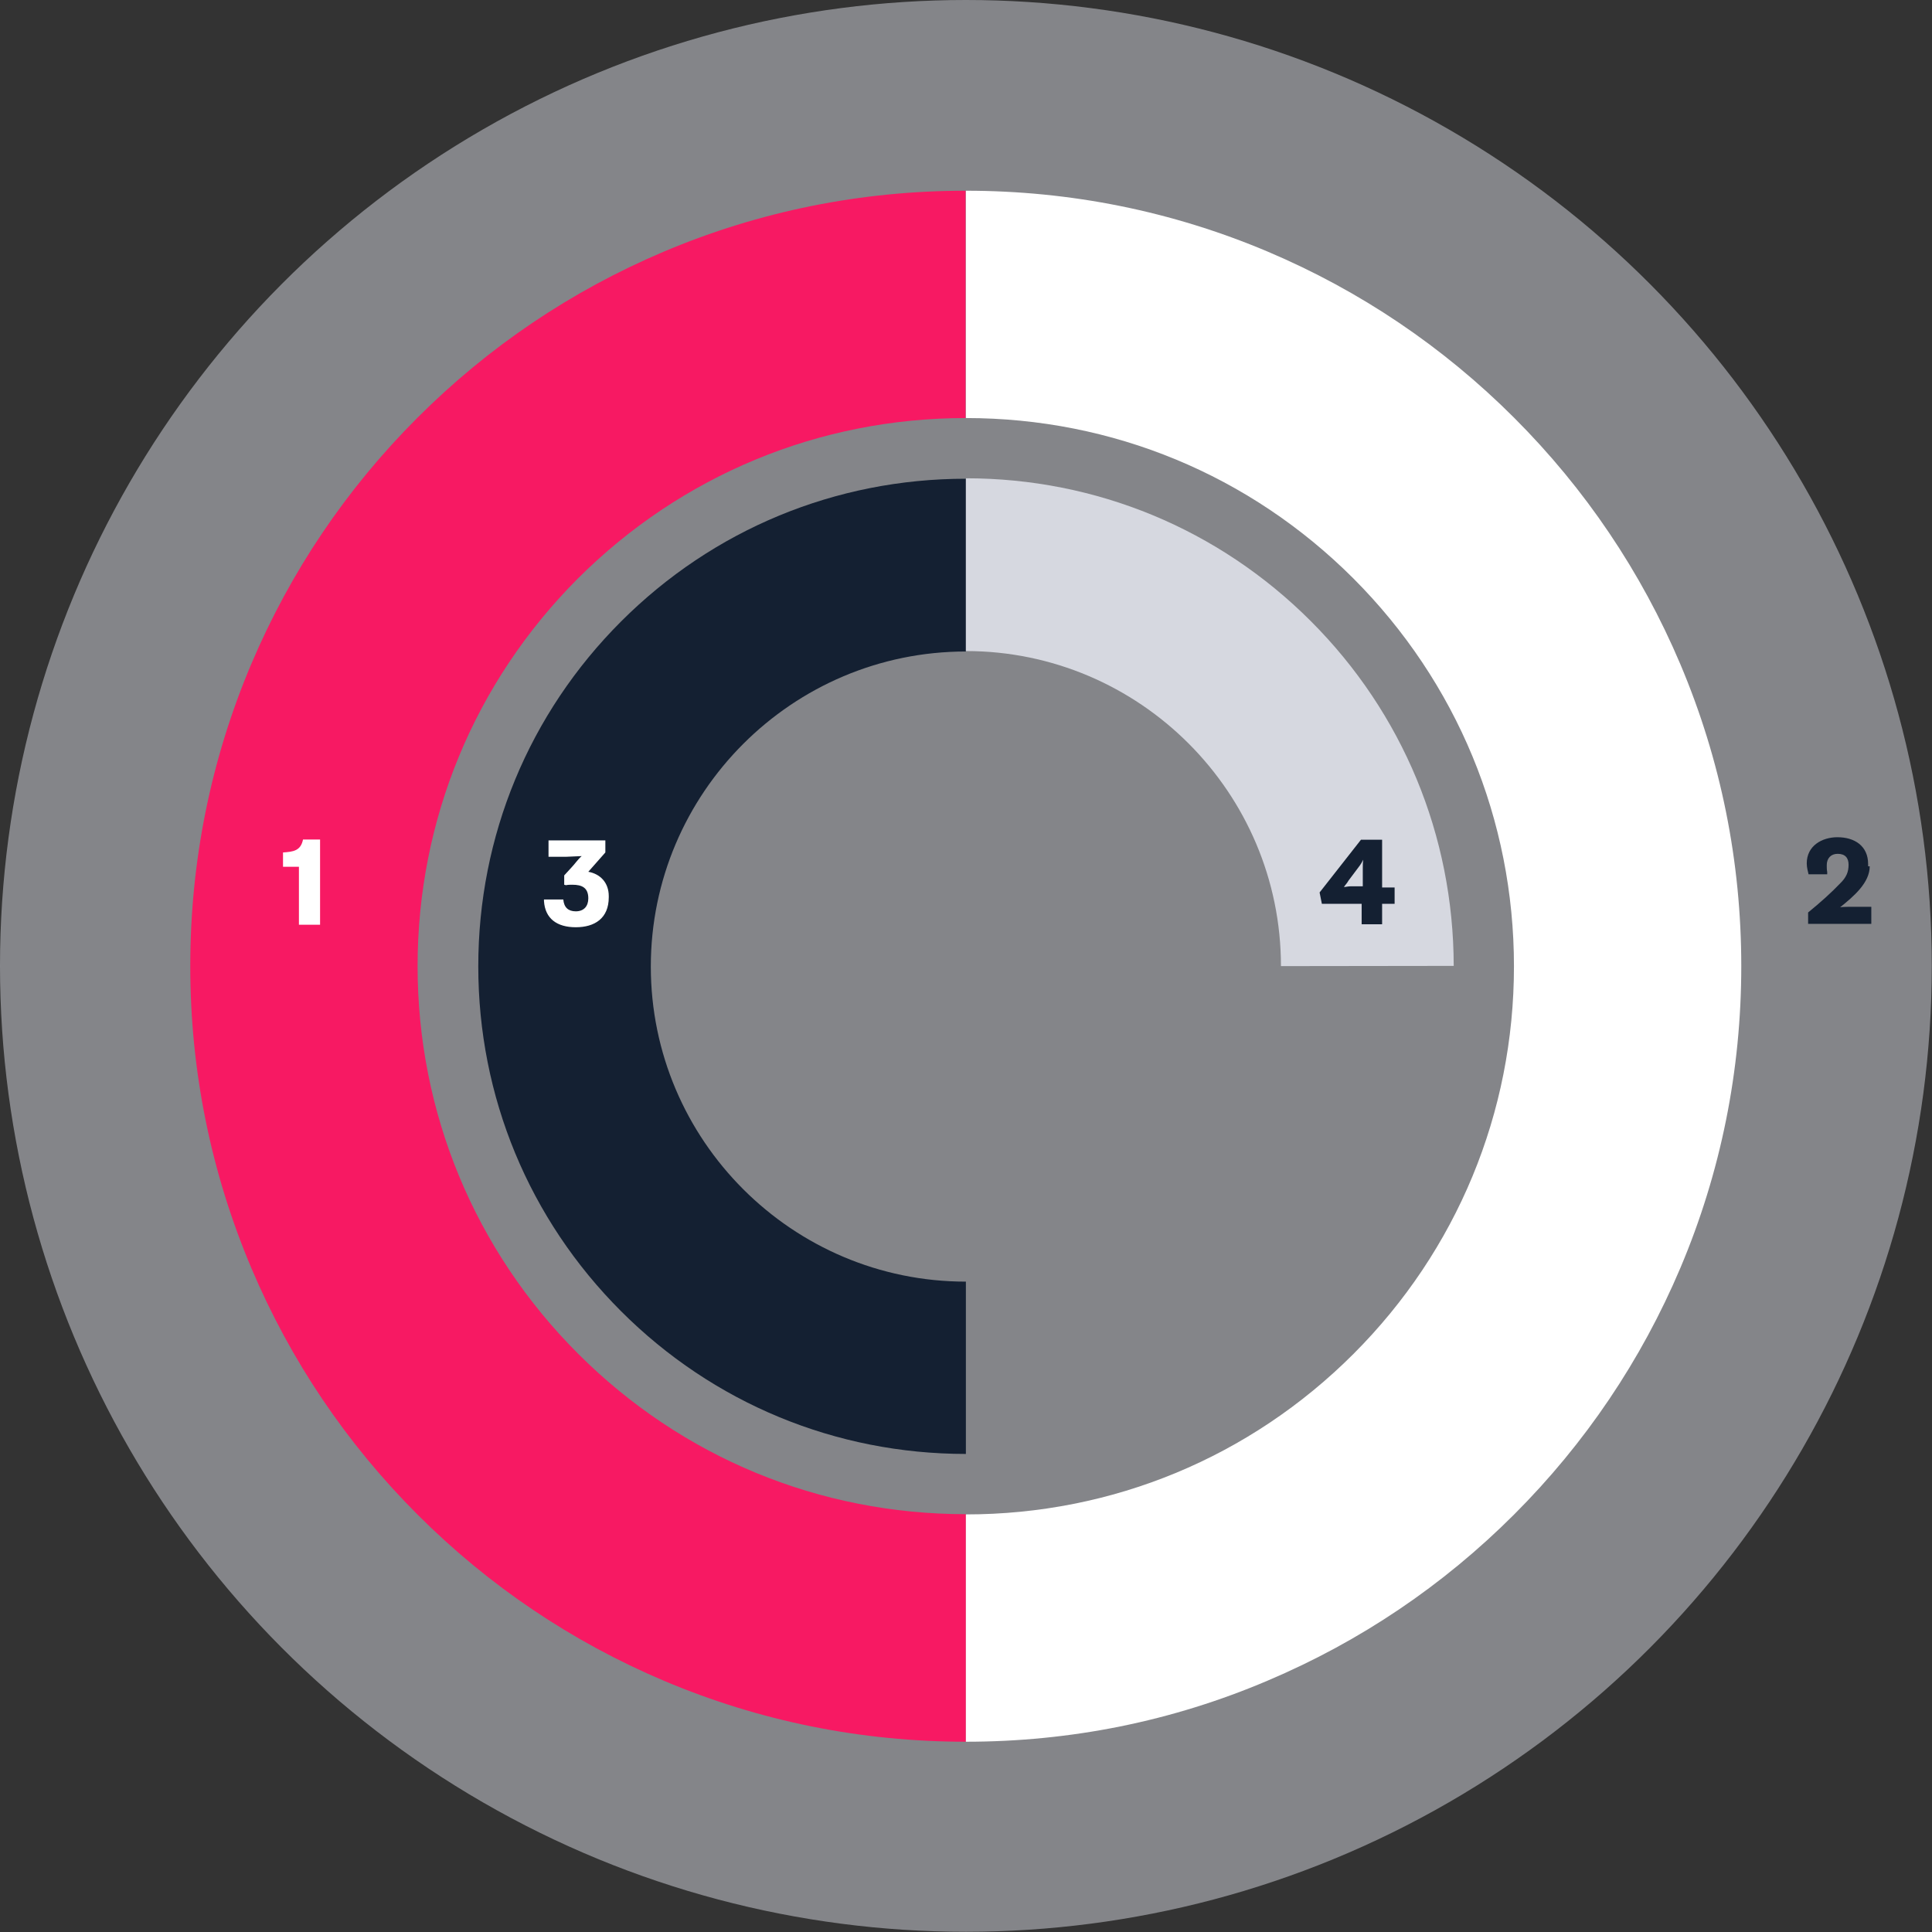 <?xml version="1.0" encoding="utf-8"?>
<!-- Generator: Adobe Illustrator 22.0.0, SVG Export Plug-In . SVG Version: 6.00 Build 0)  -->
<svg version="1.1" id="Layer_1" xmlns="http://www.w3.org/2000/svg" xmlns:xlink="http://www.w3.org/1999/xlink" x="0px" y="0px"
	 viewBox="0 0 849.9 849.9" style="enable-background:new 0 0 849.9 849.9;" xml:space="preserve">
<rect x="0" y="0" width="849.9" height="849.9" fill="#333333" stroke="none"/>
<style type="text/css">
	.st0{opacity:0.5;enable-background:new    ;}
	.st1{fill:#D6D8E0;}
	.st2{fill:#F71963;}
	.st3{fill:#FFFFFF;}
	.st4{fill:#142032;}
	.st5{enable-background:new    ;}
</style>
<title>color_usage_ratio</title>
<g class="st0">
	<circle class="st1" cx="424.9" cy="424.9" r="424.9"/>
</g>
<g>
	<path class="st2" d="M424.9,766.2c-46,0-90.7-9-132.8-26.8c-40.6-17.2-77.1-41.8-108.4-73.1s-55.9-67.8-73.1-108.4
		C92.8,515.8,83.7,471.1,83.7,425c0-46,9-90.7,26.8-132.8c17.2-40.6,41.8-77.1,73.1-108.4s67.8-55.9,108.4-73.1
		c42.1-17.8,86.8-26.8,132.8-26.8v100c-64.4,0-125,25.1-170.6,70.6C208.8,300,183.7,360.6,183.7,425s25.1,125,70.6,170.5
		c45.6,45.6,106.1,70.6,170.6,70.6V766.2z"/>
</g>
<g>
	<path class="st3" d="M424.9,766.2v-100c64.4,0,125-25.1,170.5-70.6S666,489.5,666,425.1s-25.1-125-70.6-170.6
		c-45.6-45.6-106.1-70.6-170.5-70.6v-100c46,0,90.7,9,132.8,26.8c40.6,17.2,77.1,41.8,108.4,73.1c31.3,31.3,55.9,67.8,73.1,108.4
		C757,334.3,766,379,766,425s-9,90.7-26.8,132.8c-17.2,40.6-41.8,77.1-73.1,108.4c-31.3,31.3-67.8,55.9-108.4,73.1
		C515.7,757.2,471,766.2,424.9,766.2z"/>
</g>
<g>
	<path class="st4" d="M424.9,639.6c-57.3,0-111.2-22.3-151.7-62.8s-62.8-94.4-62.8-151.7s22.3-111.2,62.8-151.7
		s94.4-62.8,151.7-62.8v76c-76.4,0-138.6,62.2-138.6,138.6s62.2,138.6,138.6,138.6L424.9,639.6L424.9,639.6z"/>
</g>
<g>
	<path class="st1" d="M563.5,425c0-76.4-62.2-138.6-138.6-138.6v-76c57.3,0,111.2,22.3,151.7,62.8s62.8,94.4,62.9,151.7L563.5,425z"
		/>
</g>
<g class="st5">
	<path class="st3" d="M131.5,406.8v-25.5h-7V375c4.5-0.3,7.8-0.7,8.8-5.7h7.5v37.5H131.5z"/>
</g>
<g class="st5">
	<path class="st4" d="M822.5,381.1c0,7.2-7,13.2-13,18l0,0c1.2-0.2,4.5-0.2,5.5-0.2h8.2v7.5h-27.8v-5c5.5-4.5,10-8.5,14.3-13
		c2.5-2.5,3.5-4.8,3.5-8c0-3-1.5-4.8-4.8-4.8c-3,0-4.8,2-4.8,5c0,0.7,0,2,0.2,3v1h-8.2c-0.2-1-0.8-2.8-0.8-4.8
		c0-7.8,6.8-11.5,13.5-11.5c7.5,0,13.5,3.8,13.5,11.8v1H822.5z"/>
</g>
<g class="st5">
	<path class="st3" d="M248.2,385.1l3.2-3.5c1.2-1.2,3-3.8,4.5-5l0,0c-1.2,0-5.5,0.3-6.8,0.3h-7.8v-7.2h25v5.3l-7.5,8.5
		c5.5,1,9,5,9,10.7v0.5c0,9.3-6.2,13.2-14.5,13.2s-13.5-3.8-14-11.5v-0.7h8.5c0.3,3.5,2.2,5.2,5.5,5.2c3.5,0,5.5-2.2,5.5-5.7
		c0-4.7-2.8-6-7-6c-1,0-2,0-2.8,0.2l-0.8-0.2L248.2,385.1z"/>
</g>
<g class="st5">
	<path class="st4" d="M580.5,392.6l18.2-23.2h9.3v21h5.5v7.2H608v9h-9v-9h-17.5L580.5,392.6z M599.5,390.4v-8.2c0-1.2,0-2.8,0.2-4
		l0,0c-0.5,1-1.2,2.2-2,3.2l-4.5,6c-0.5,1-1.5,2-2,2.8l0,0c0.8,0,1.8-0.3,2.8-0.3h5.5V390.4z"/>
</g>
</svg>
